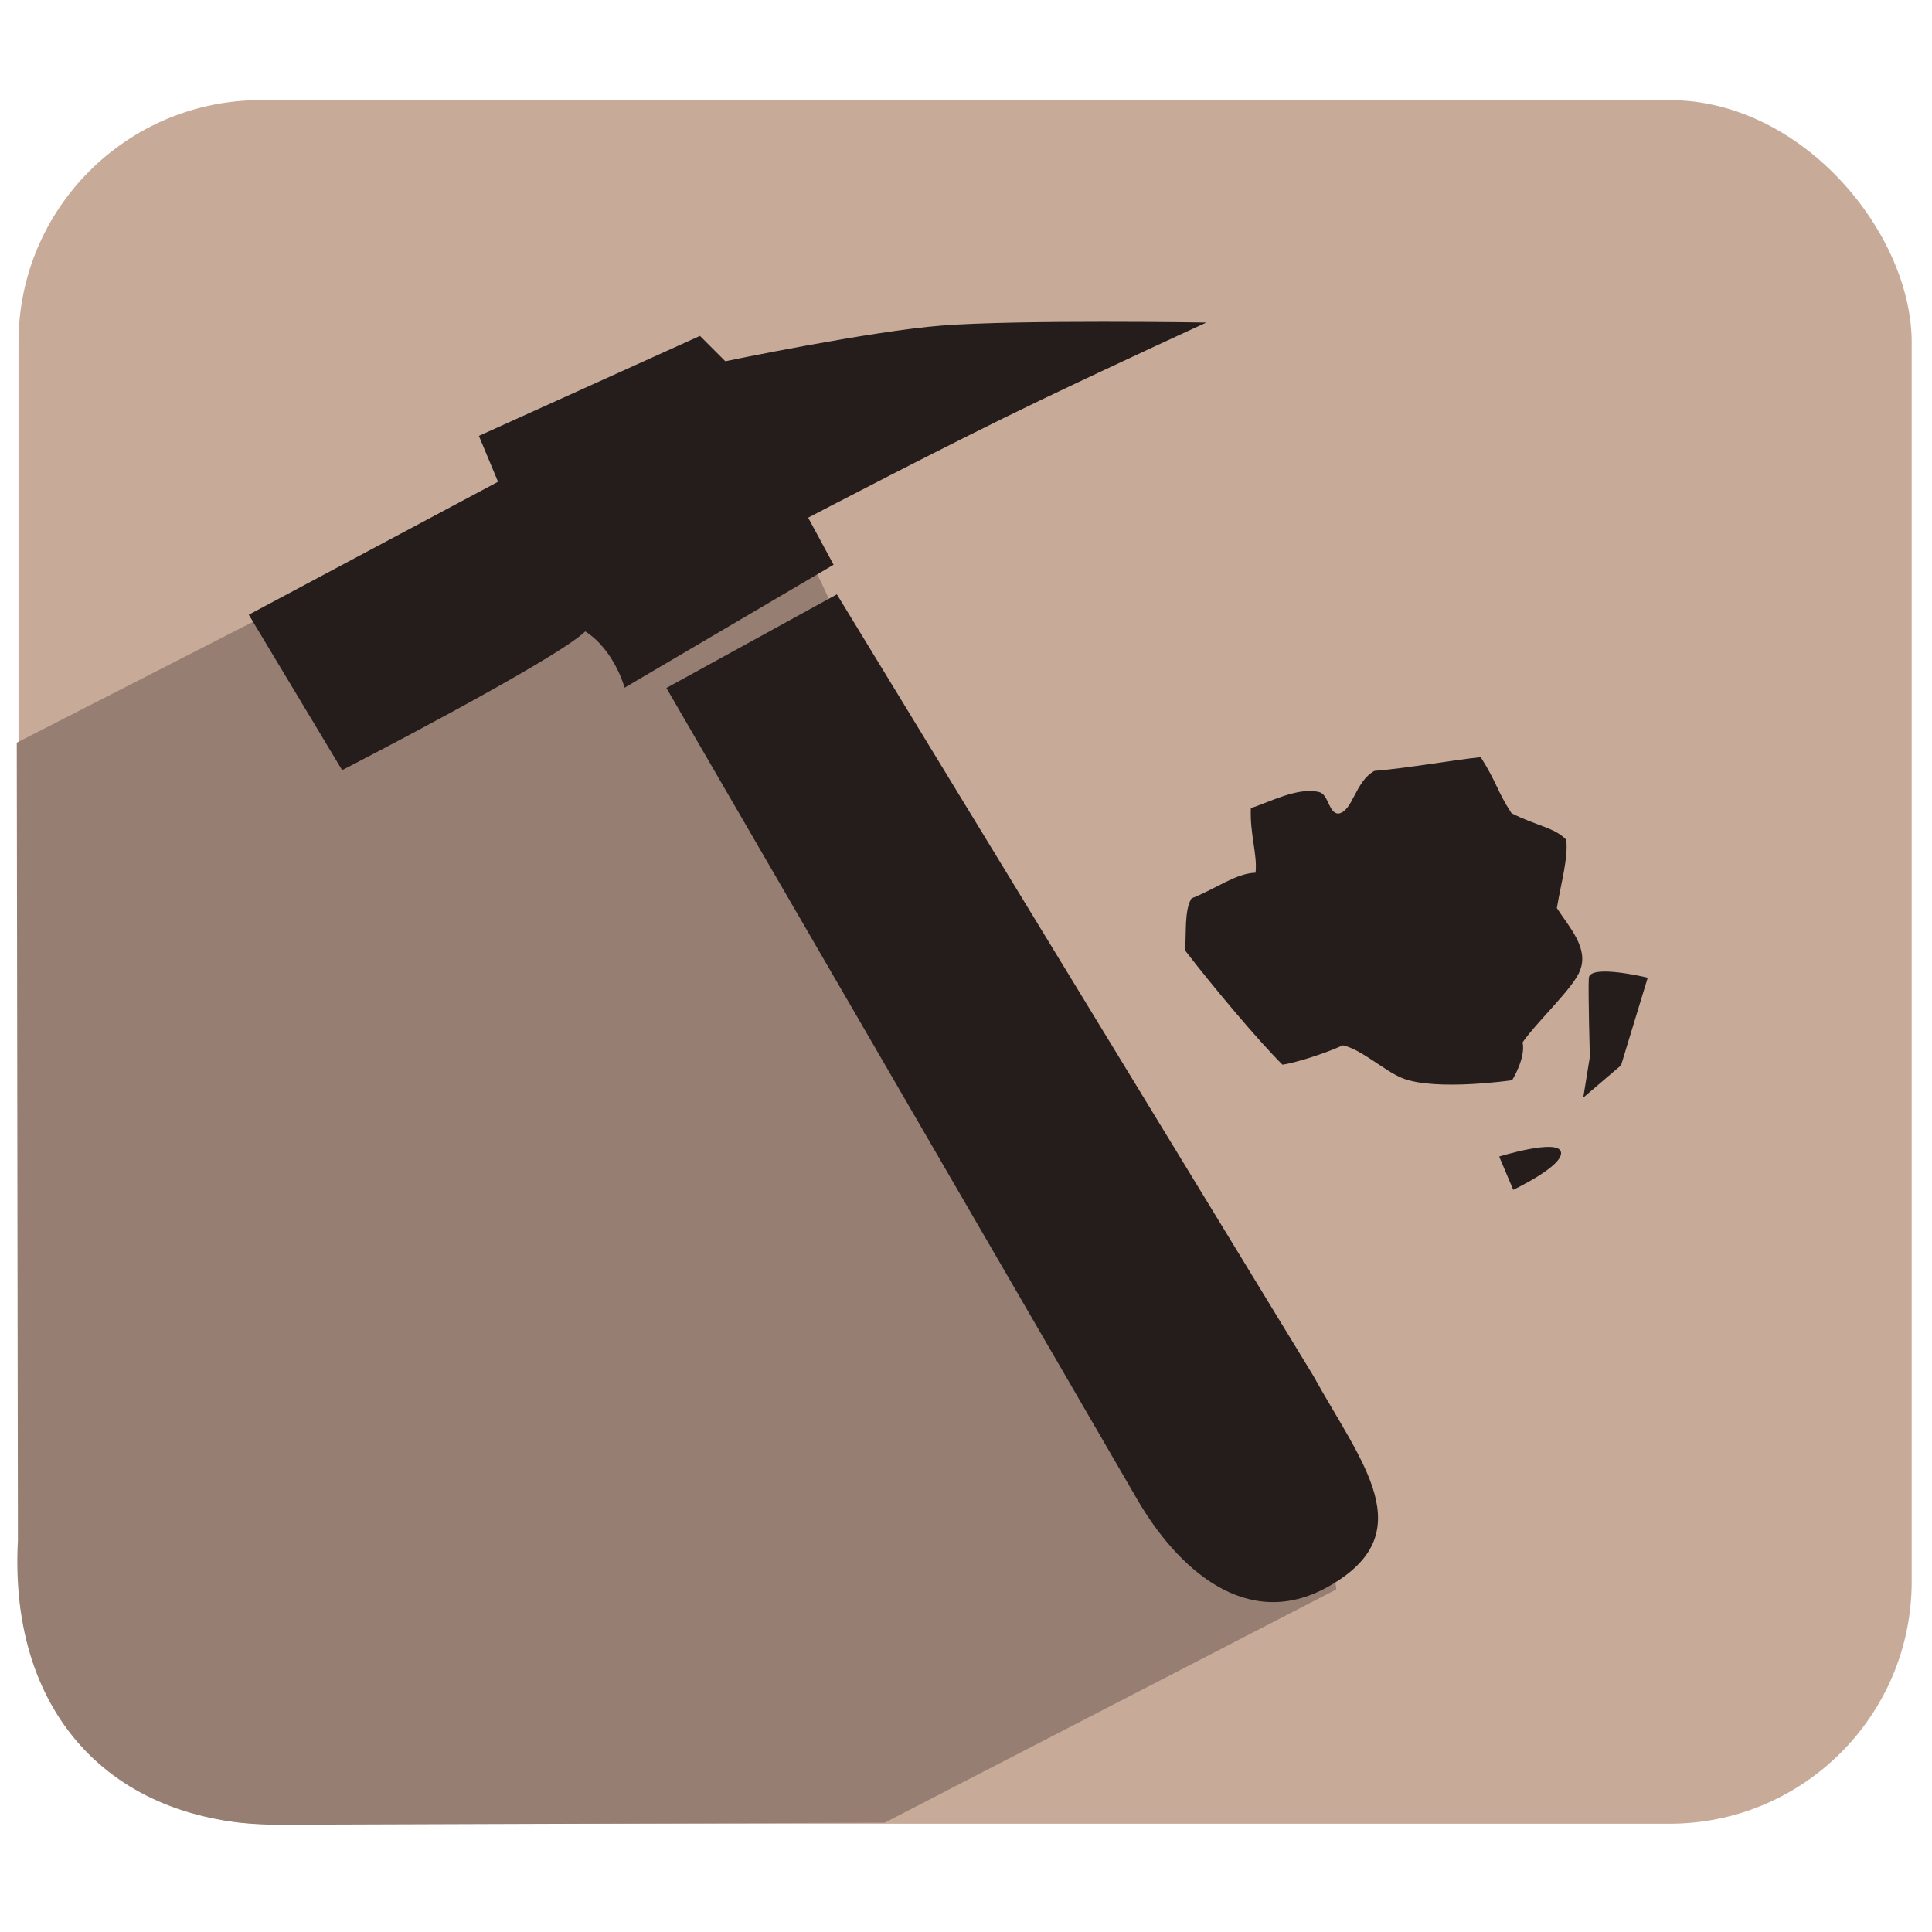 <?xml version="1.0" encoding="UTF-8" standalone="no"?>
<!-- Created with Inkscape (http://www.inkscape.org/) -->

<svg
   xmlns:dc="http://purl.org/dc/elements/1.1/"
   xmlns:cc="http://creativecommons.org/ns#"
   xmlns:rdf="http://www.w3.org/1999/02/22-rdf-syntax-ns#"
   xmlns:svg="http://www.w3.org/2000/svg"
   xmlns="http://www.w3.org/2000/svg"
   xmlns:sodipodi="http://sodipodi.sourceforge.net/DTD/sodipodi-0.dtd"
   xmlns:inkscape="http://www.inkscape.org/namespaces/inkscape"
   version="1.0"
   width="96"
   height="96"
   id="svg2408"
   inkscape:version="0.48.3.1 r9886"
   sodipodi:docname="applications-geology.svg">
  <sodipodi:namedview
     pagecolor="#ffffff"
     bordercolor="#666666"
     borderopacity="1"
     objecttolerance="10"
     gridtolerance="10"
     guidetolerance="10"
     inkscape:pageopacity="0"
     inkscape:pageshadow="2"
     inkscape:window-width="1914"
     inkscape:window-height="1031"
     id="namedview71"
     showgrid="false"
     inkscape:zoom="5.122619"
     inkscape:cx="34.345419"
     inkscape:cy="25.960774"
     inkscape:window-x="0"
     inkscape:window-y="25"
     inkscape:window-maximized="1"
     inkscape:current-layer="svg2408" />
  <defs
     id="defs2410">
    <linearGradient
       x1="45.448"
       y1="92.54"
       x2="45.448"
       y2="7.017"
       id="ButtonShadow"
       gradientUnits="userSpaceOnUse"
       gradientTransform="scale(1.006,0.994)">
      <stop
         id="stop3750"
         style="stop-color:#000000;stop-opacity:1"
         offset="0" />
      <stop
         id="stop3752"
         style="stop-color:#000000;stop-opacity:0.588"
         offset="1" />
    </linearGradient>
    <filter
       color-interpolation-filters="sRGB"
       id="filter3174">
      <feGaussianBlur
         id="feGaussianBlur3176"
         stdDeviation="1.71" />
    </filter>
  </defs>
  <g
     id="layer2"
     style="display:none">
    <rect
       width="86"
       height="85"
       rx="6"
       ry="6"
       x="5"
       y="7"
       id="rect3745"
       style="opacity:0.9;fill:url(#ButtonShadow);fill-opacity:1;fill-rule:nonzero;stroke:none;filter:url(#filter3174)" />
  </g>
  <rect
     style="fill:#c8aa99;fill-opacity:1;stroke:none"
     id="rect8672-7-4-5-8-1-9-7-1-1-3-3-2-5"
     width="94.071"
     height="85.645"
     x="0.92"
     y="4.975"
     ry="12.033" />
  <path
     style="fill:#967f72;fill-opacity:1;stroke:none"
     d="M 16.487,28.894 0.833,36.903 0.89,76.546 C 0.417,85.399 5.839,90.774 14.078,90.67 L 43.959,90.569 66.4,78.977 C 65.848,72.628 45.912,40.501 40.984,29.318 37.245,20.834 24.641,23.206 16.487,28.894 z"
     id="path8889-0-6-5-6-6-4-7-0-2-3-1-1-2-1"
     inkscape:connector-curvature="0"
     sodipodi:nodetypes="ccccccscc" />
  <g
     id="g4757"
     transform="matrix(0.492,-0.093,0.096,0.479,465.661,-560.732)">
    <path
       sodipodi:nodetypes="ccccccscsccccc"
       inkscape:connector-curvature="0"
       id="path3048-9"
       d="m -1119.778,1016.989 6.054,17.3 c 0,0 22.837,-6.921 26.366,-9.274 2.489,2.43 2.727,6.369 2.727,6.369 l 22.736,-8.341 -1.556,-5.186 c 0,0 15.013,-4.67 24.84,-7.337 9.1,-2.47 17.716,-4.64 17.716,-4.64 0,0 -18.126,-3.832 -25.808,-4.699 -7.038,-0.795 -21.762,-0.523 -21.762,-0.523 l -1.972,-3.012 -23.461,5.816 0.968,4.949 z"
       style="fill:#251d1c;fill-opacity:1;stroke:none" />
    <path
       sodipodi:nodetypes="ccsscc"
       inkscape:connector-curvature="0"
       id="path3050-1"
       d="m -1062.152,1026.062 -18.418,6.139 29.994,90.004 c 2.519,7.558 8.015,15.346 16.83,12.339 10.367,-3.537 5.714,-11.709 2.696,-21.432 z"
       style="fill:#251d1c;fill-opacity:1;stroke:none" />
    <path
       sodipodi:nodetypes="cccccccccccccccccc"
       inkscape:connector-curvature="0"
       id="path3052"
       d="m -1019.075,1054.941 c -1.972,-0.936 -5.018,0.065 -6.966,0.315 -0.611,2.585 -0.252,4.788 -0.801,6.542 -1.931,-0.315 -4.103,0.839 -6.731,1.352 -0.97,1.058 -1.205,3.62 -1.649,5.067 1.999,4.14 5.389,10.456 7.26,13.277 1.137,0.061 4.186,-0.275 6.245,-0.797 1.738,0.737 3.622,3.44 5.218,4.449 3.022,1.911 10.576,2.238 10.576,2.238 0,0 1.772,-1.936 1.762,-3.59 1.767,-1.78 6.108,-4.534 6.998,-6.124 1.292,-2.056 -0.24,-4.545 -1.05,-6.648 0.988,-2.644 2.072,-4.744 2.251,-6.65 -0.935,-1.475 -2.581,-1.911 -4.813,-3.69 -0.973,-2.471 -0.825,-3.339 -1.901,-6.182 -2.652,-0.237 -7.308,-0.277 -10.618,-0.636 -2.133,0.737 -2.855,3.632 -4.346,3.588 -0.935,-0.235 -0.564,-2.098 -1.435,-2.512 z"
       style="fill:#251d1c;fill-opacity:1;stroke:none" />
    <path
       inkscape:connector-curvature="0"
       id="path3054"
       d="m -1008.669,1094.771 0.718,3.588 c 0,0 5.382,-1.435 5.382,-2.871 0,-1.435 -6.1,-0.718 -6.1,-0.718 z"
       style="fill:#251d1c;fill-opacity:1;stroke:none" />
    <path
       inkscape:connector-curvature="0"
       id="path3056"
       d="m -997.904,1086.518 -1.435,3.947 4.306,-2.512 4.306,-8.253 c 0,0 -5.382,-2.512 -5.741,-1.077 -0.359,1.435 -1.435,7.894 -1.435,7.894 z"
       style="fill:#251d1c;fill-opacity:1;stroke:none" />
  </g>
</svg>

